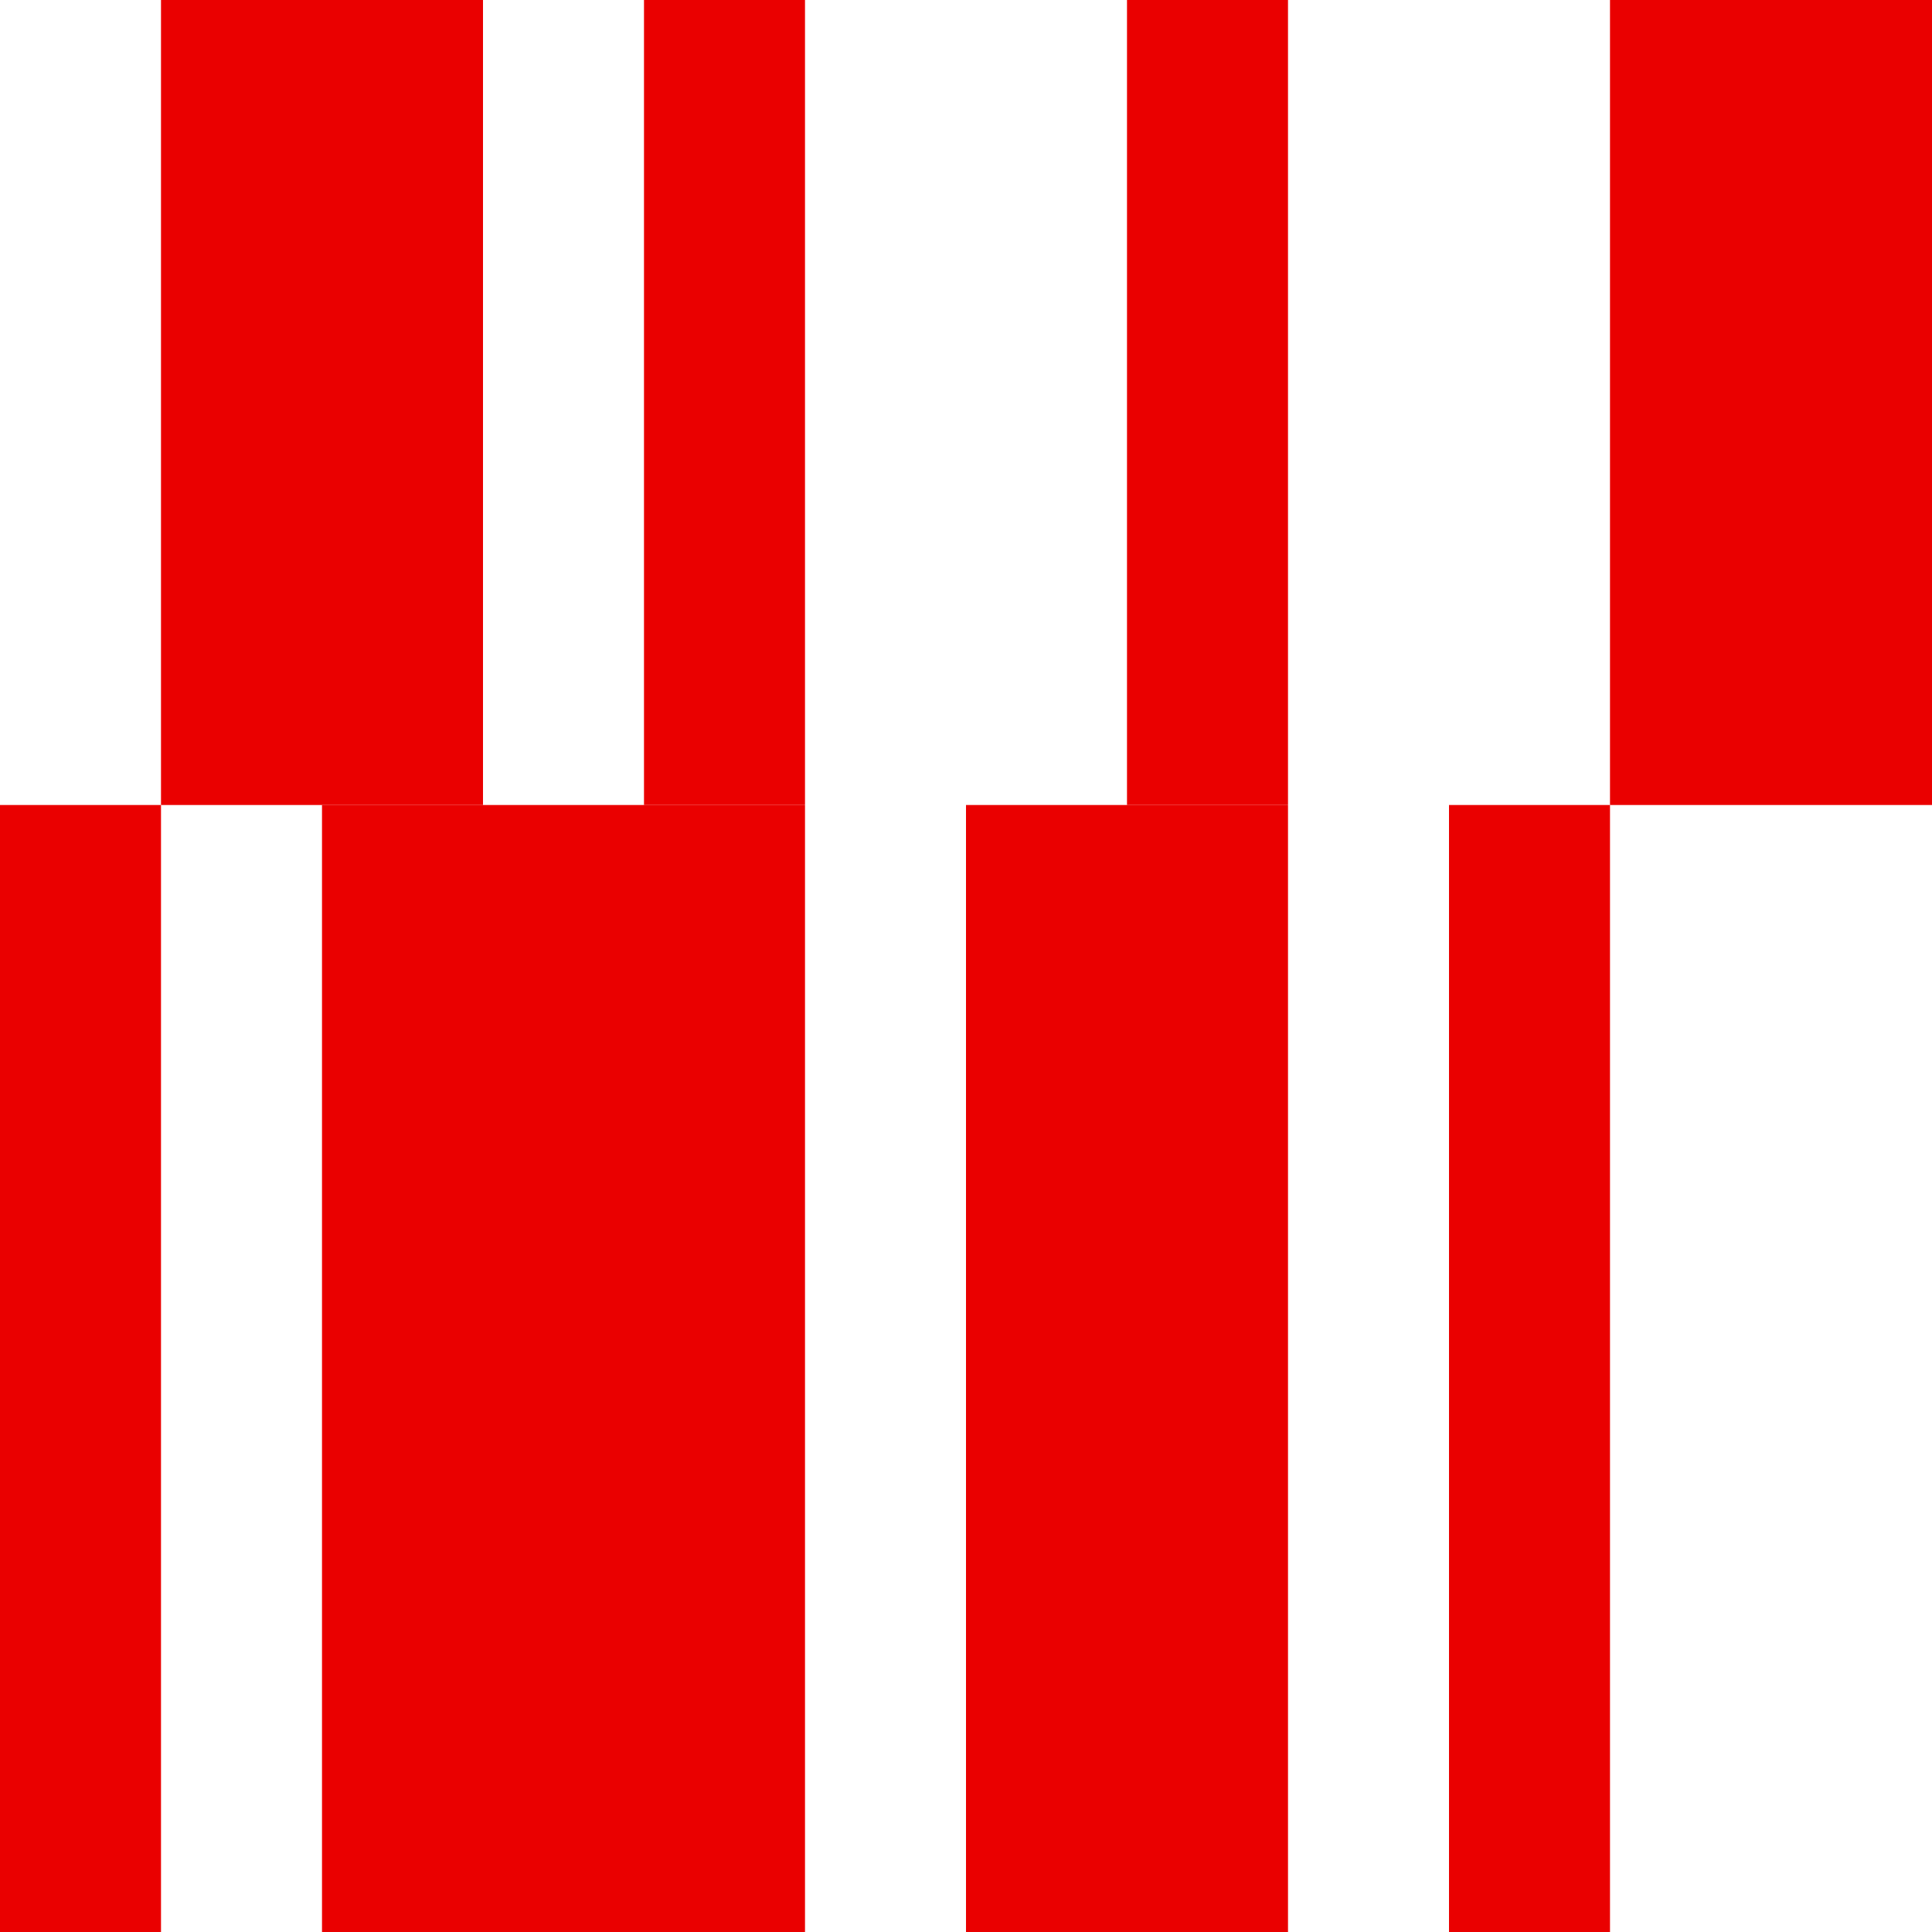 <?xml version="1.0" encoding="UTF-8"?>
<svg id="Group_171" xmlns="http://www.w3.org/2000/svg" viewBox="0 0 60 60">
  <defs>
    <style>
      .cls-1 {
        fill: #ea0000;
      }
    </style>
  </defs>
  <rect id="Rectangle_309" class="cls-1" y="25" width="5" height="35"/>
  <rect id="Rectangle_310" class="cls-1" x="10" y="25" width="15" height="35"/>
  <rect id="Rectangle_311" class="cls-1" x="30" y="25" width="10" height="35"/>
  <rect id="Rectangle_312" class="cls-1" x="45" y="25" width="5" height="35"/>
  <rect id="Rectangle_313" class="cls-1" x="5" width="10" height="25"/>
  <rect id="Rectangle_314" class="cls-1" x="20" width="5" height="25"/>
  <rect id="Rectangle_315" class="cls-1" x="35" width="5" height="25"/>
  <rect id="Rectangle_316" class="cls-1" x="50" width="10" height="25"/>
</svg>